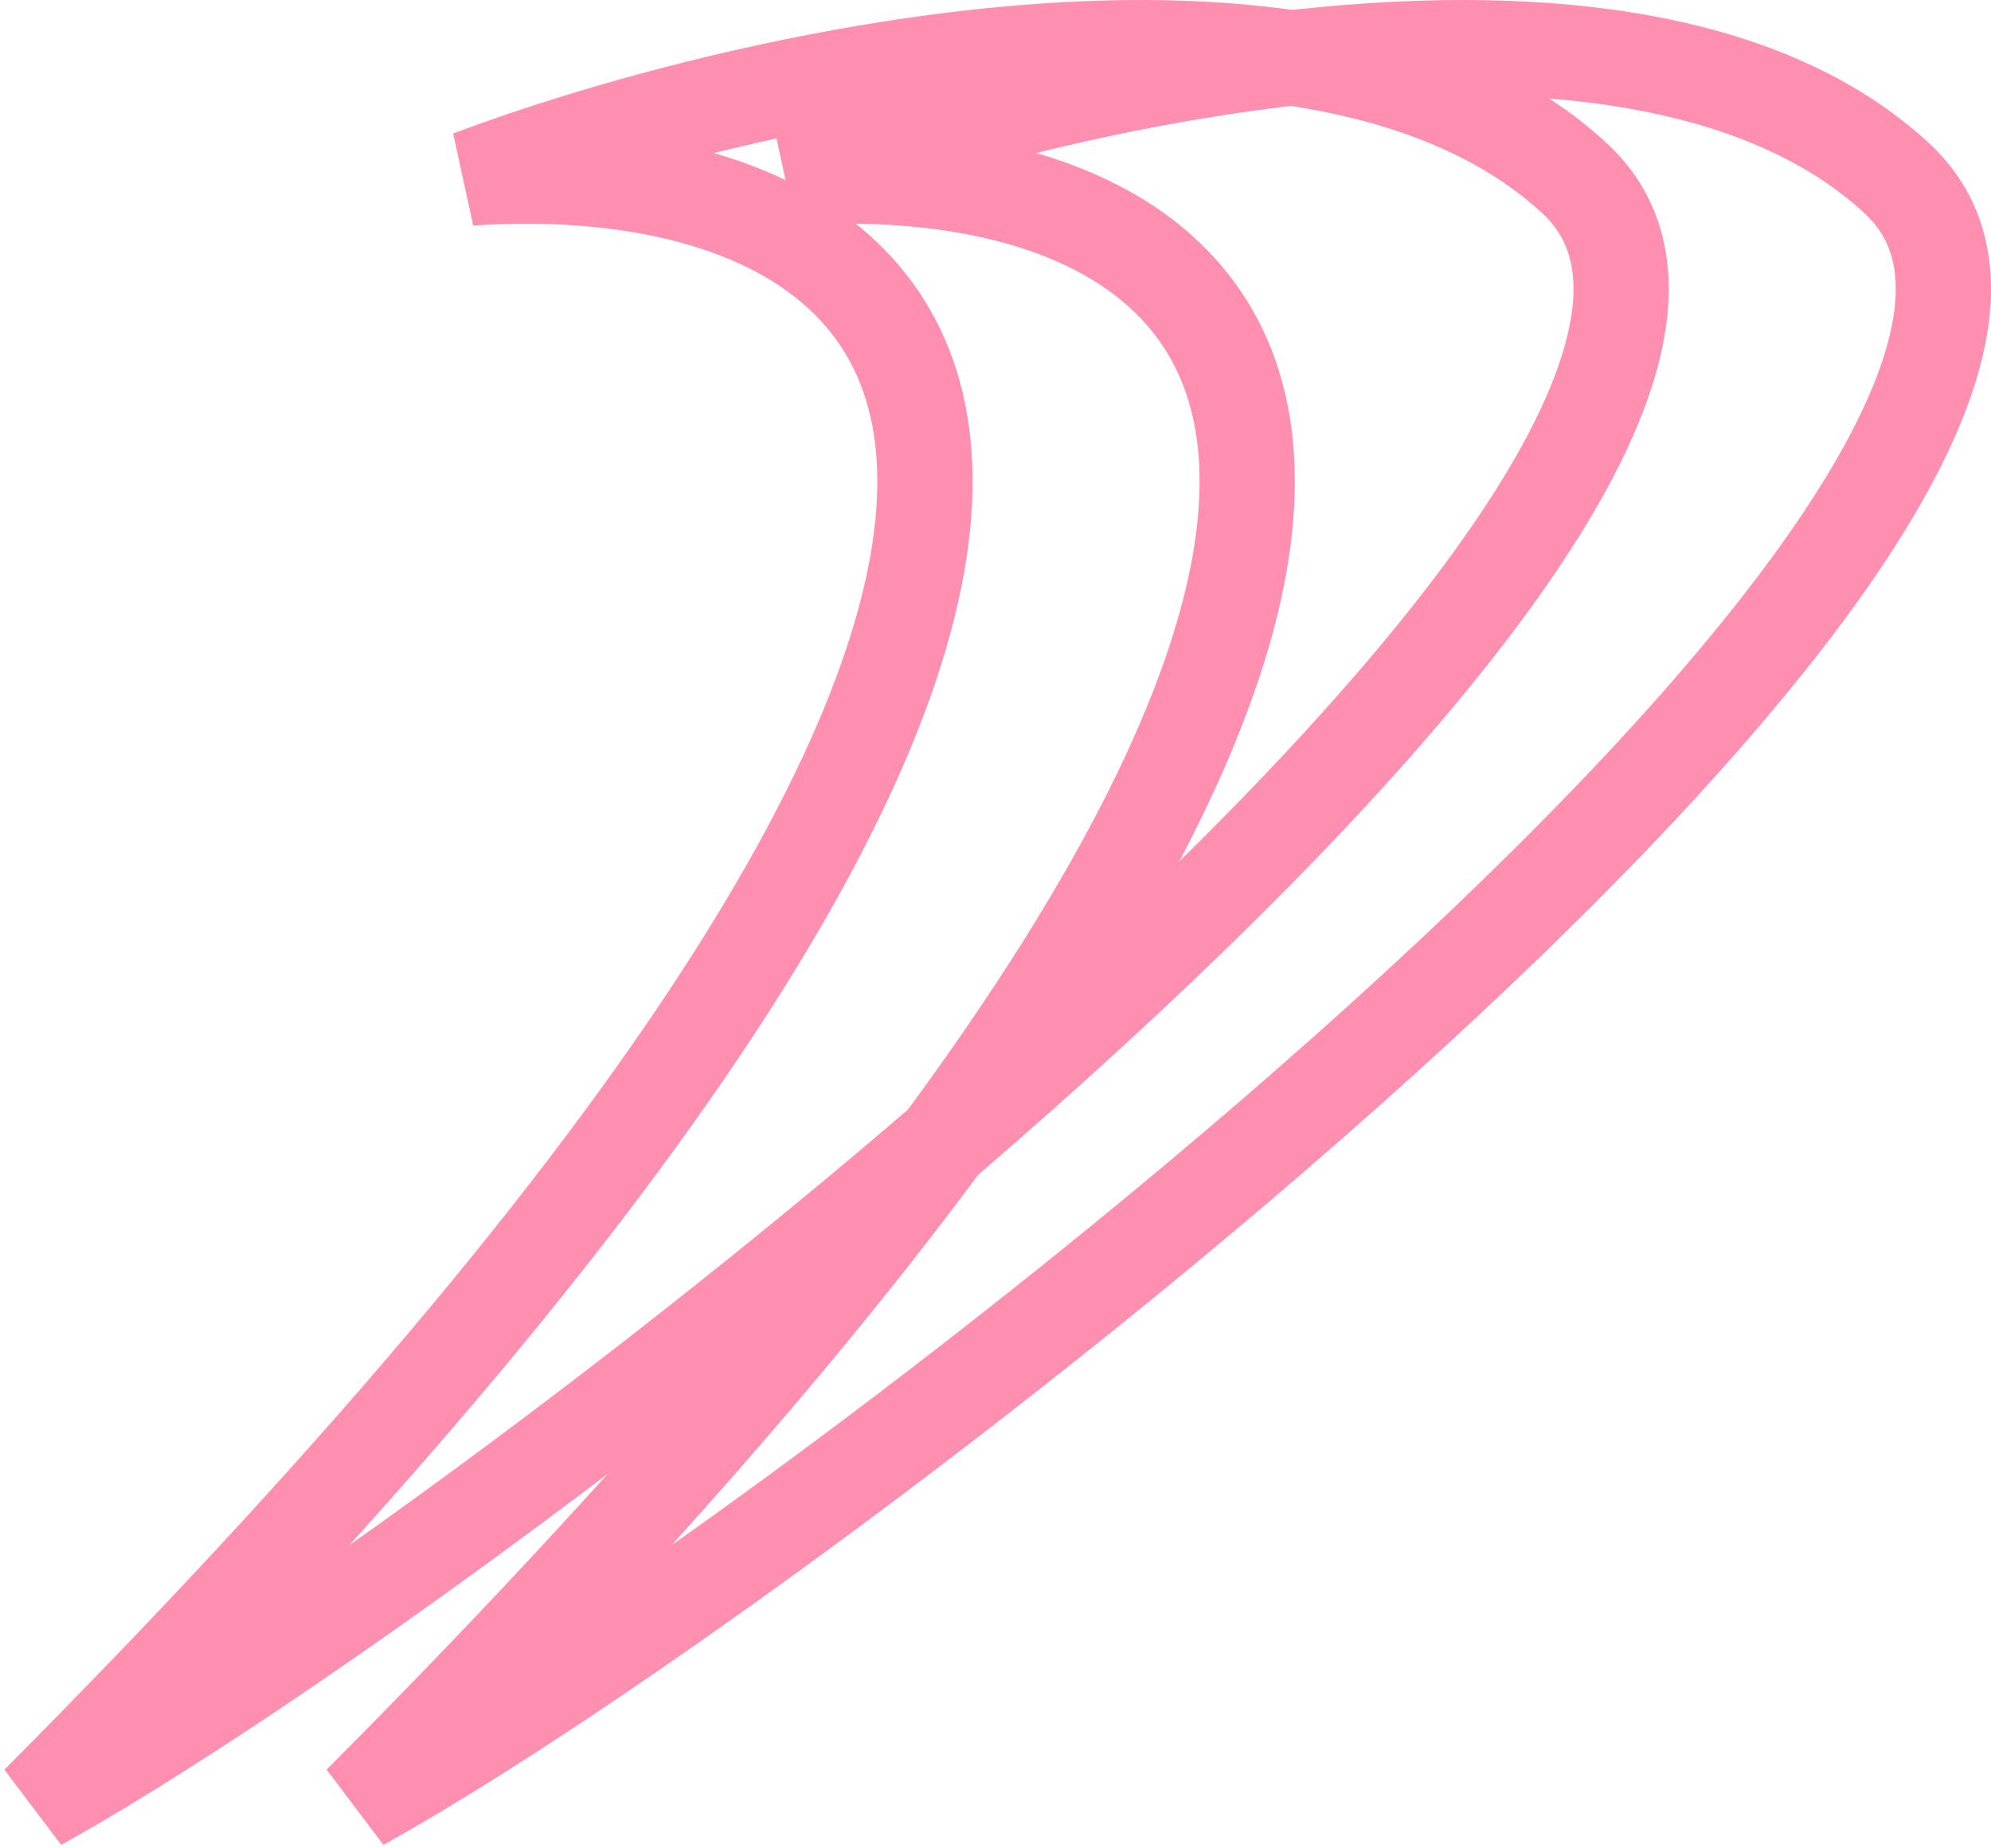 <svg width="418" height="388" viewBox="0 0 418 388" fill="none" xmlns="http://www.w3.org/2000/svg">
<path d="M98.661 37.388C187.759 31.31 294.364 91.055 8 378.669C101.266 327.086 397.738 99.392 330.524 37.388C276.752 -12.215 153.544 16.721 98.661 37.388Z" stroke="#FF8FB1" stroke-width="20"/>
<path d="M166.317 37.388C255.415 31.31 362.019 91.055 75.656 378.669C168.922 327.086 465.394 99.392 398.18 37.388C344.408 -12.215 221.2 16.721 166.317 37.388Z" stroke="#FF8FB1" stroke-width="20"/>
</svg>
